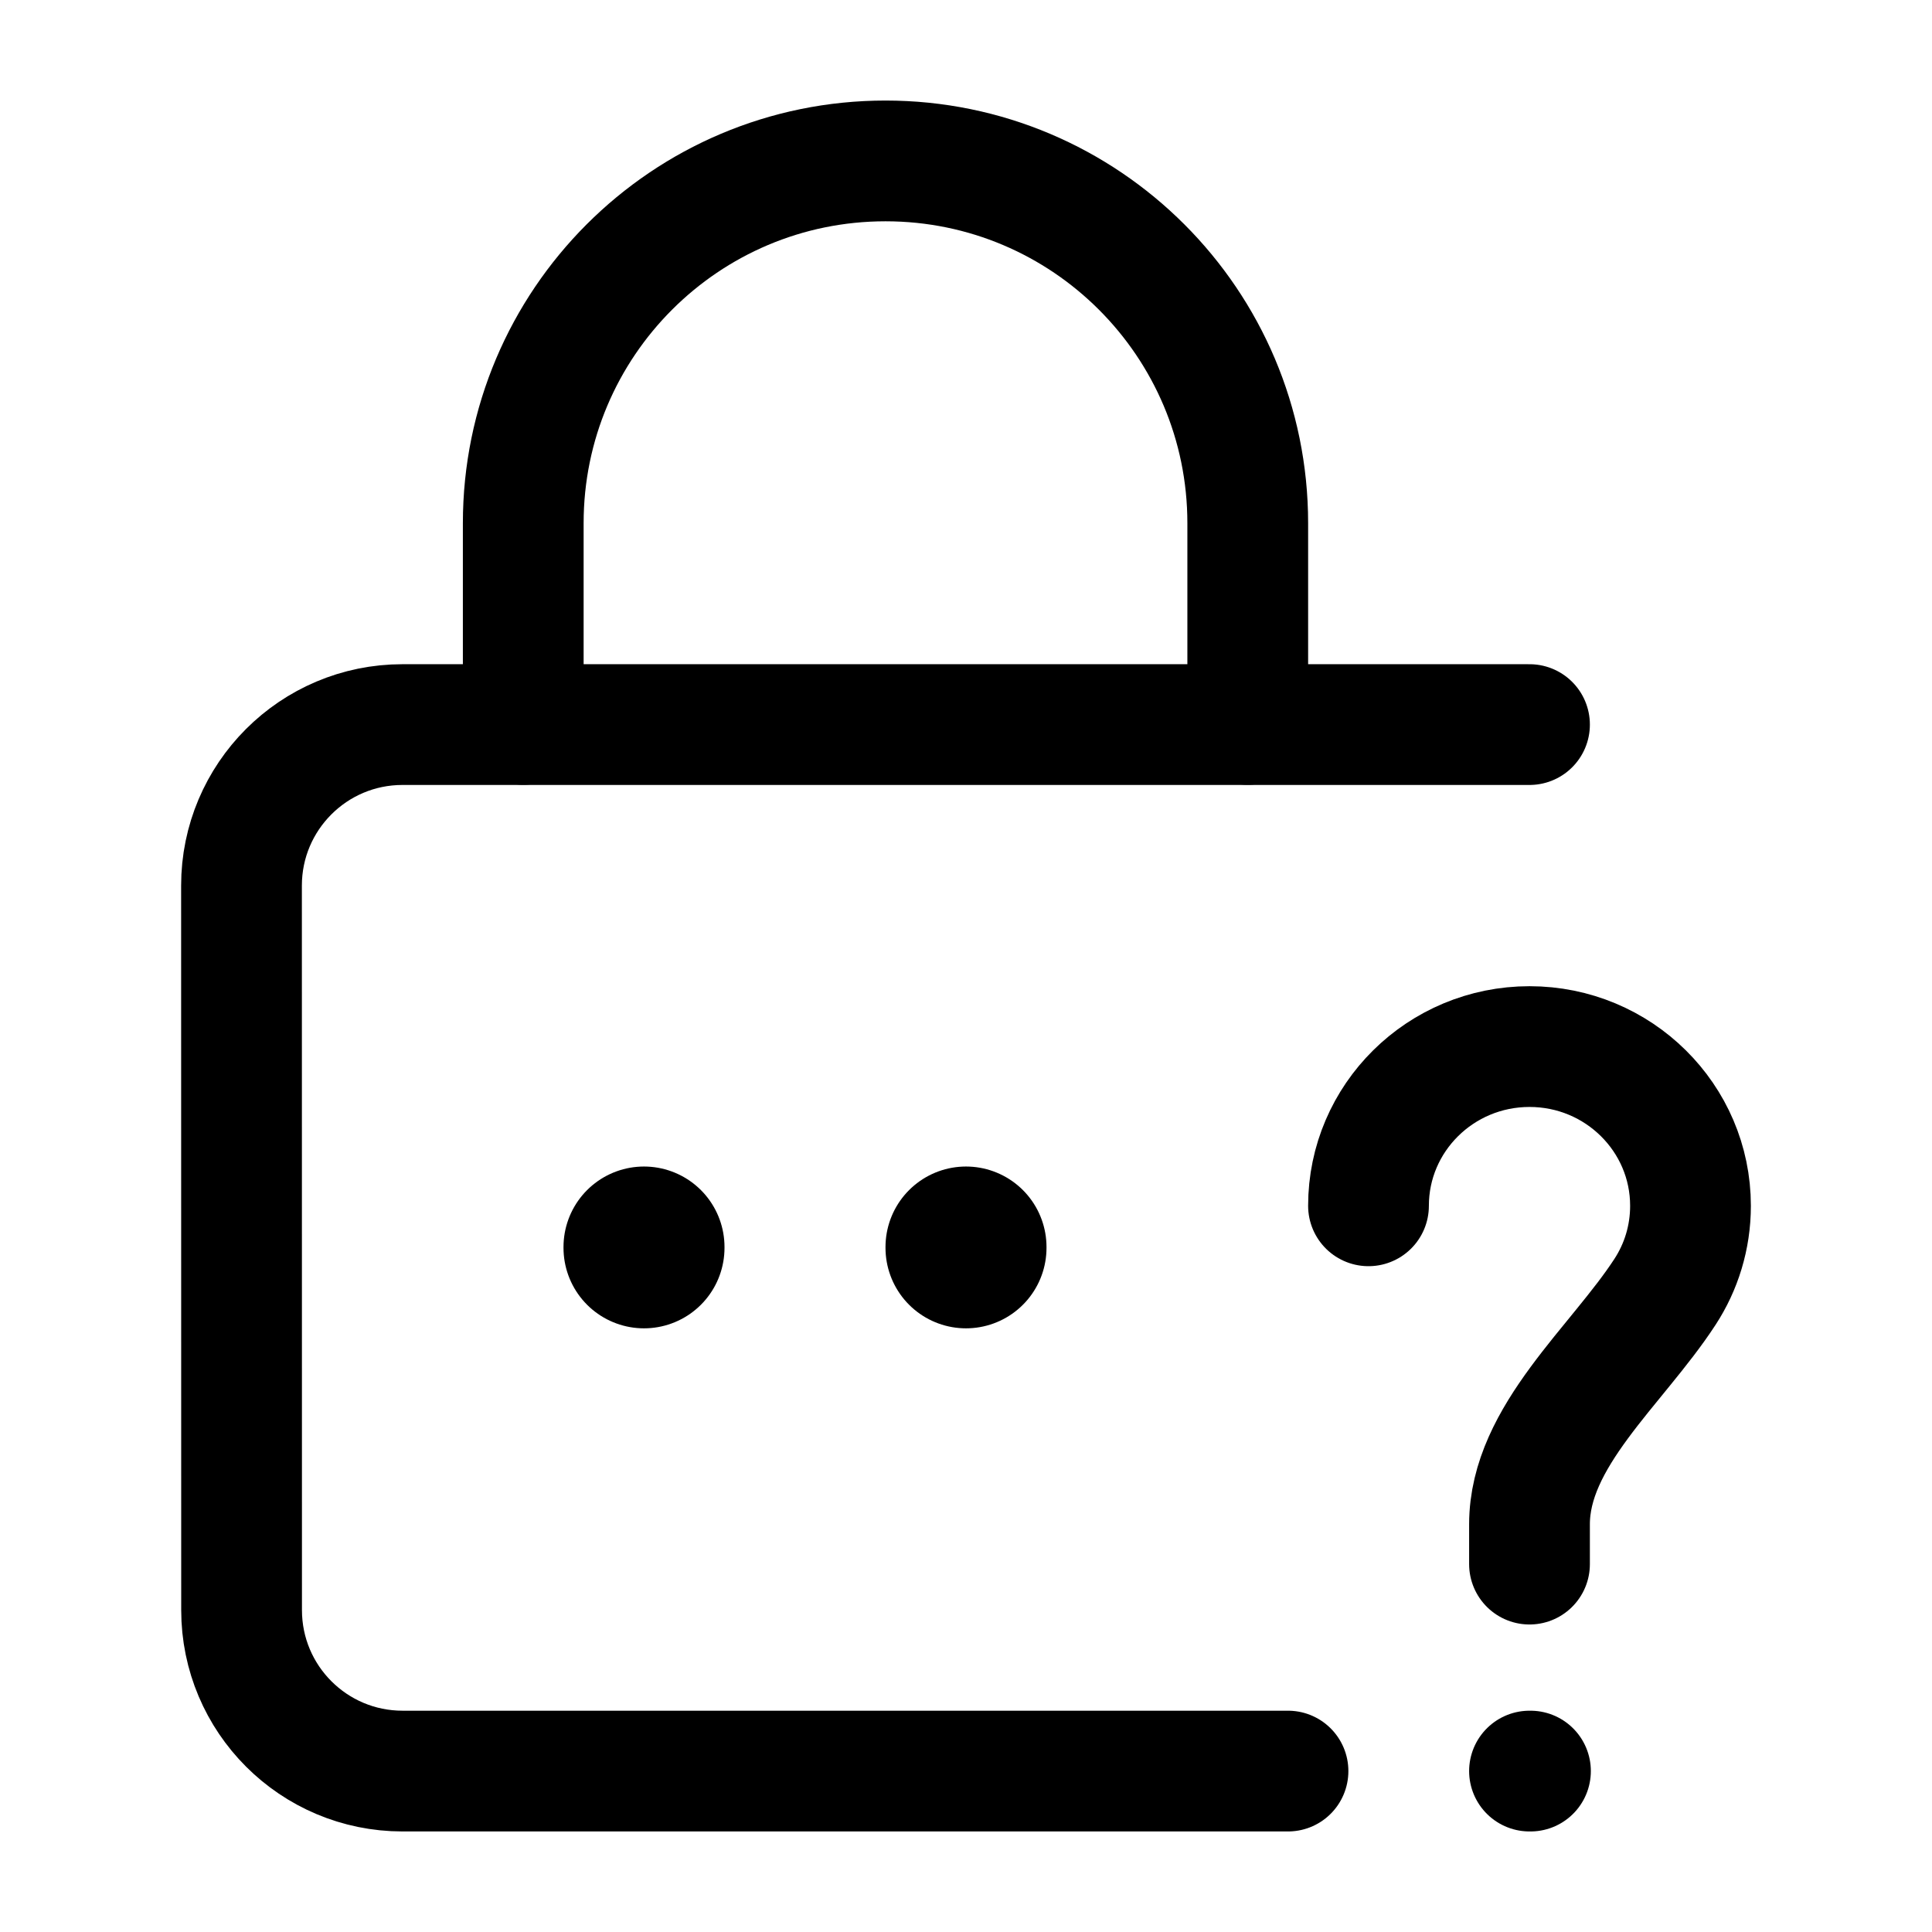 <svg width="24" height="24" viewBox="0 0 24 24" fill="none" xmlns="http://www.w3.org/2000/svg">
    <path d="M17 14.979C17 13.887 17.895 13.001 19 13.001C20.105 13.001 21 13.887 21 14.979C21 15.373 20.884 15.74 20.683 16.048C20.085 16.967 19 17.843 19 18.935V19.43M19 22.001H19.012" stroke="currentColor" stroke-width="1.5" stroke-linecap="round" stroke-linejoin="round"/>
    <path d="M19 9.001H5C3.895 9.001 3 9.897 3 11.001L3.001 20.001C3.001 21.106 3.896 22.001 5.001 22.001H16" stroke="currentColor" stroke-width="1.5" stroke-linecap="round" stroke-linejoin="round"/>
    <path d="M15.5 8.999V6.499C15.5 4.014 13.485 1.999 11 1.999C8.515 1.999 6.5 4.014 6.5 6.499V8.999" stroke="currentColor" stroke-width="1.5" stroke-linecap="round" stroke-linejoin="round"/>
    <path d="M12 15.491V15.501" stroke="currentColor" stroke-width="2" stroke-linecap="round" stroke-linejoin="round"/>
    <path d="M8 15.491V15.501" stroke="currentColor" stroke-width="2" stroke-linecap="round" stroke-linejoin="round"/>
</svg>
